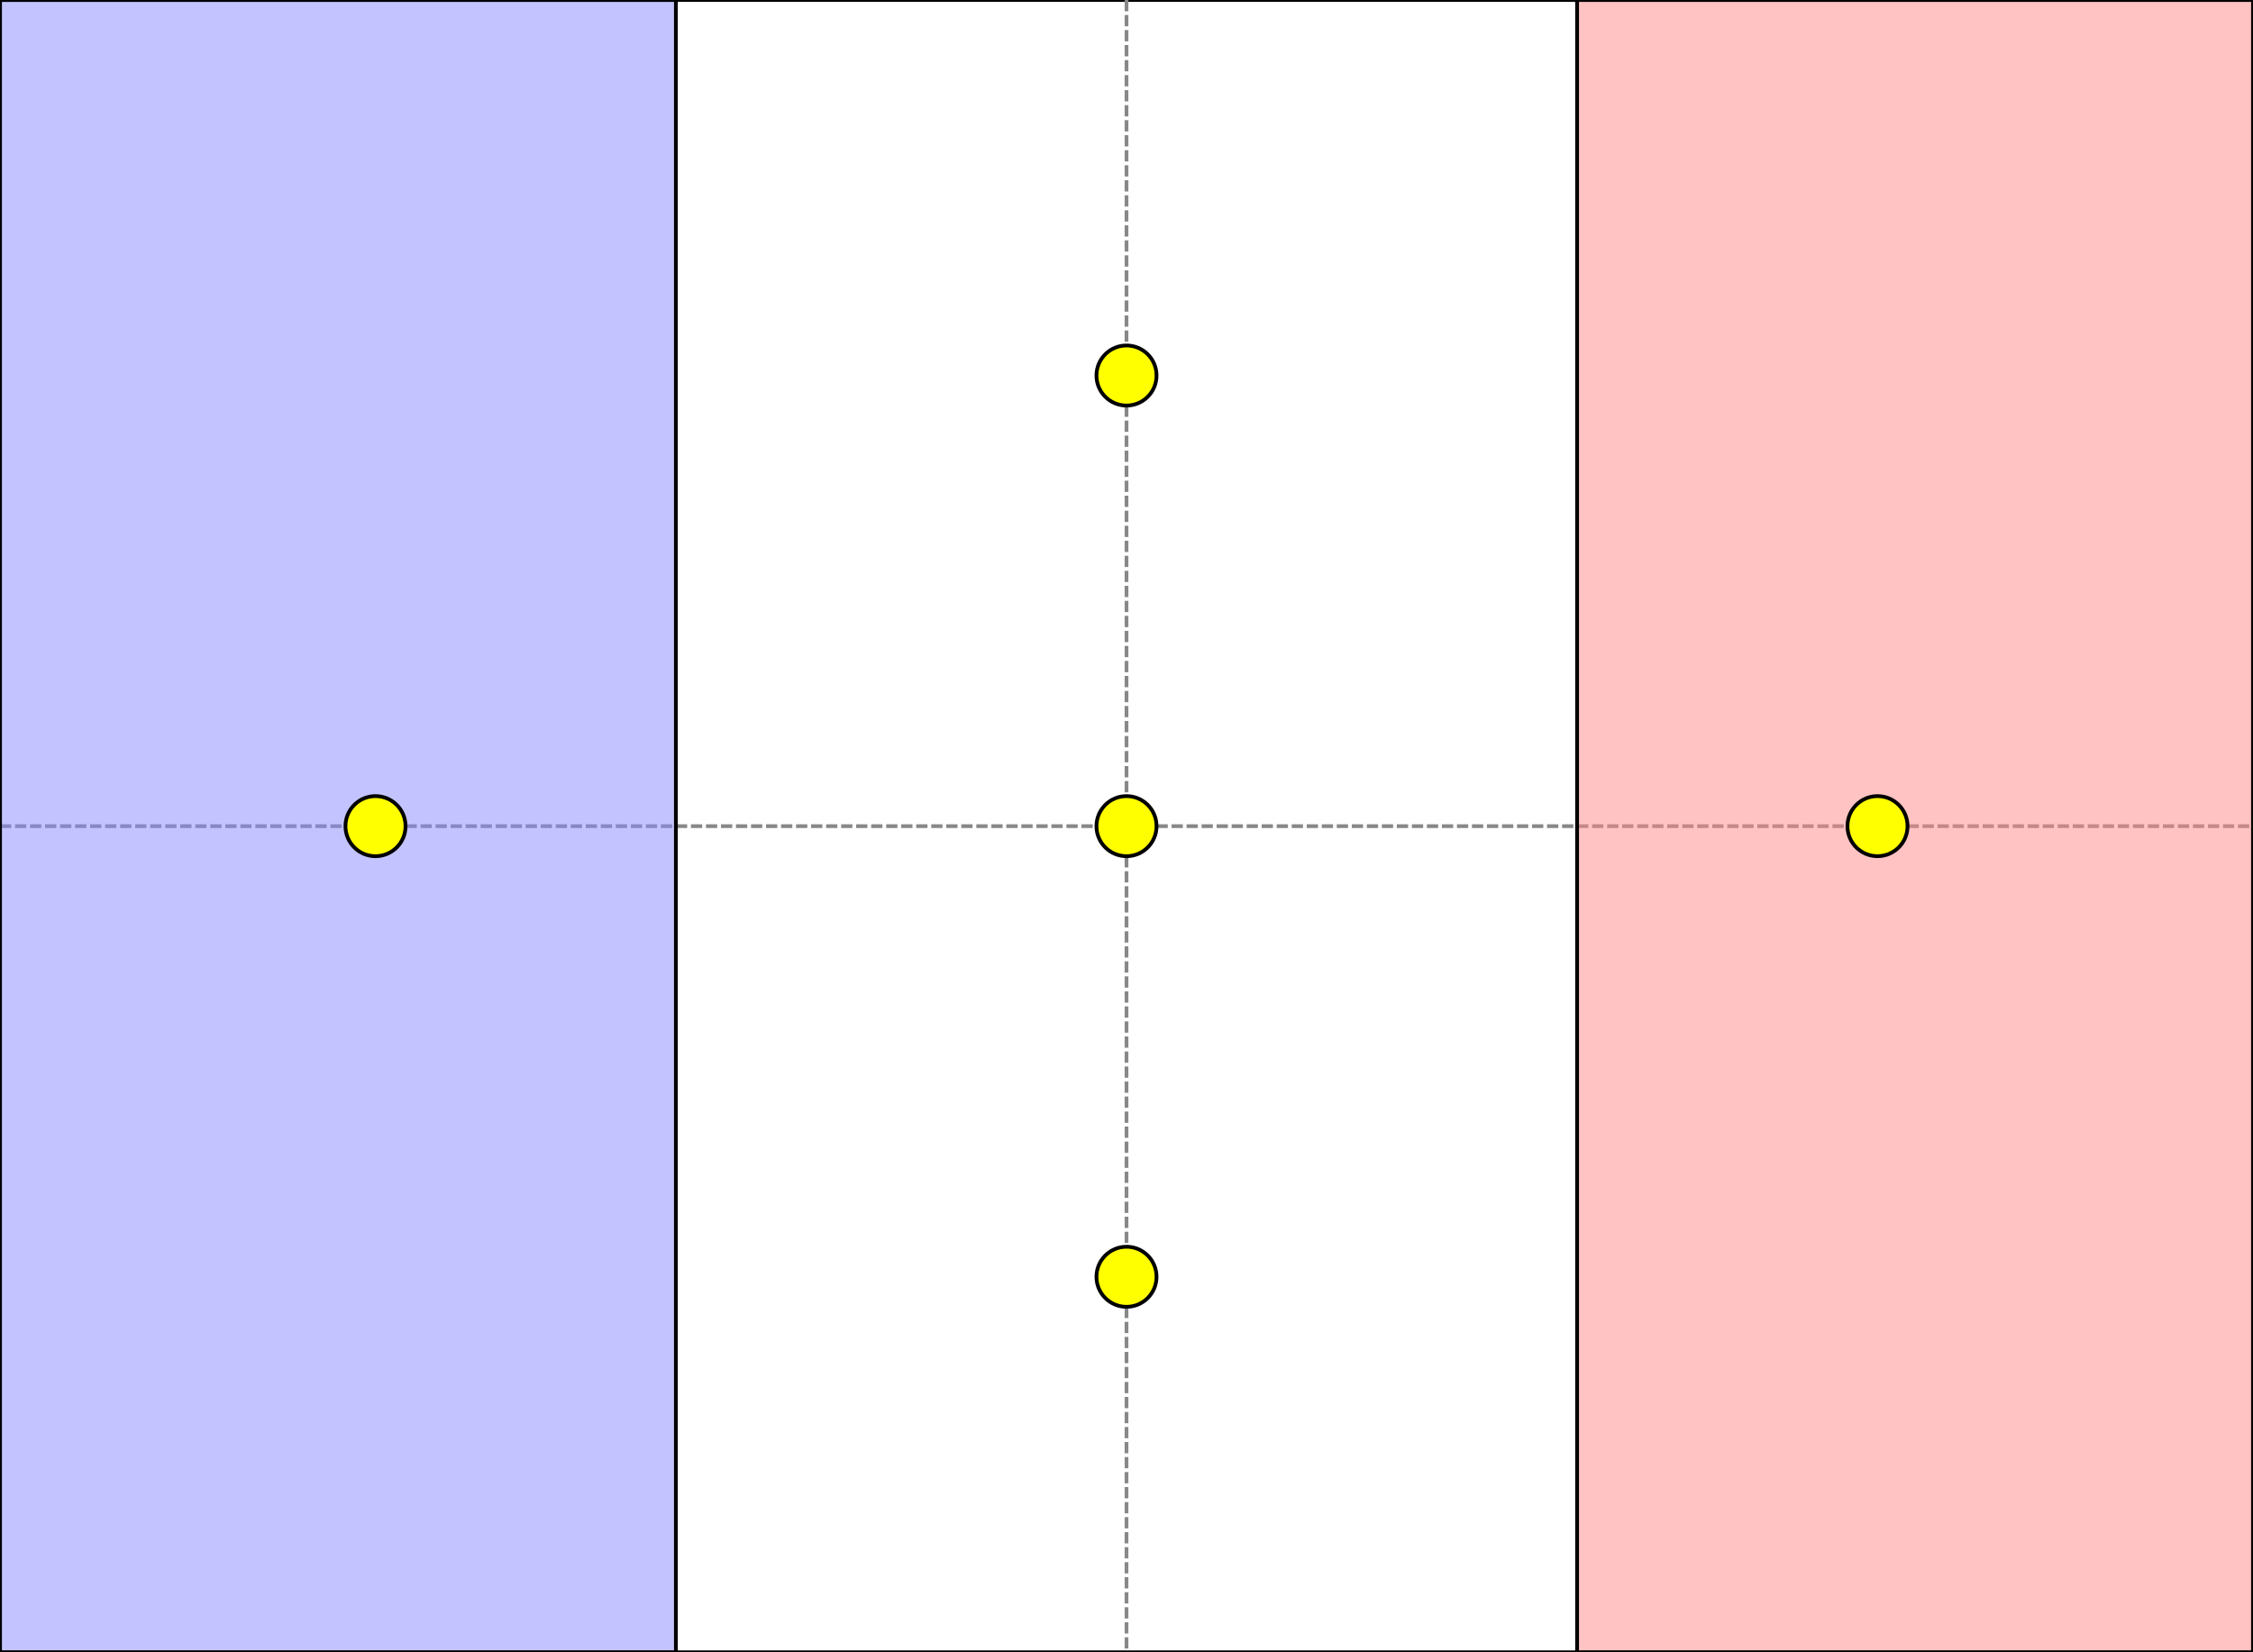 <svg width="600" height="440" xmlns="http://www.w3.org/2000/svg">
 <rect width="100%" height="100%" fill="#333333" stroke="none"/>
 <g>
  <title>No Man's Land</title>
  <rect x="0" y="0" width="600" height="440" id="canvas_background" fill="#fff" stroke="#000"/>
  <line id="midx" stroke="#888" stroke-dasharray="3,1" y2="440" x2="300" y1="0" x1="300"/>
  <line id="midy" stroke="#888" stroke-dasharray="3,1" y2="220" x2="600" y1="220" x1="0"/>
 </g>
 <g>
  <title>Player A</title>
  <path id="player1" d="m0,0l180,0l0,440l-180,0l0,-440z" stroke="#000" fill-opacity="0.5" fill="#88f"/>
 </g>
 <g>
  <title>Player B</title>
  <path id="player2" d="m420,0l180,0l0,440l-180,0l0,-440z" stroke="#000" fill-opacity="0.5" fill="#f88"/>
 </g>
 <g>
  <title>Objective</title>
  <circle id="obj1" cx="300" cy="220" r="8" stroke="black" stroke-width="1" fill="yellow" />
  <circle id="obj2" cx="100" cy="220" r="8" stroke="black" stroke-width="1" fill="yellow" />
  <circle id="obj3" cx="500" cy="220" r="8" stroke="black" stroke-width="1" fill="yellow" />
  <circle id="obj4" cx="300" cy="100" r="8" stroke="black" stroke-width="1" fill="yellow" />
  <circle id="obj5" cx="300" cy="340" r="8" stroke="black" stroke-width="1" fill="yellow" />
 </g>
</svg>